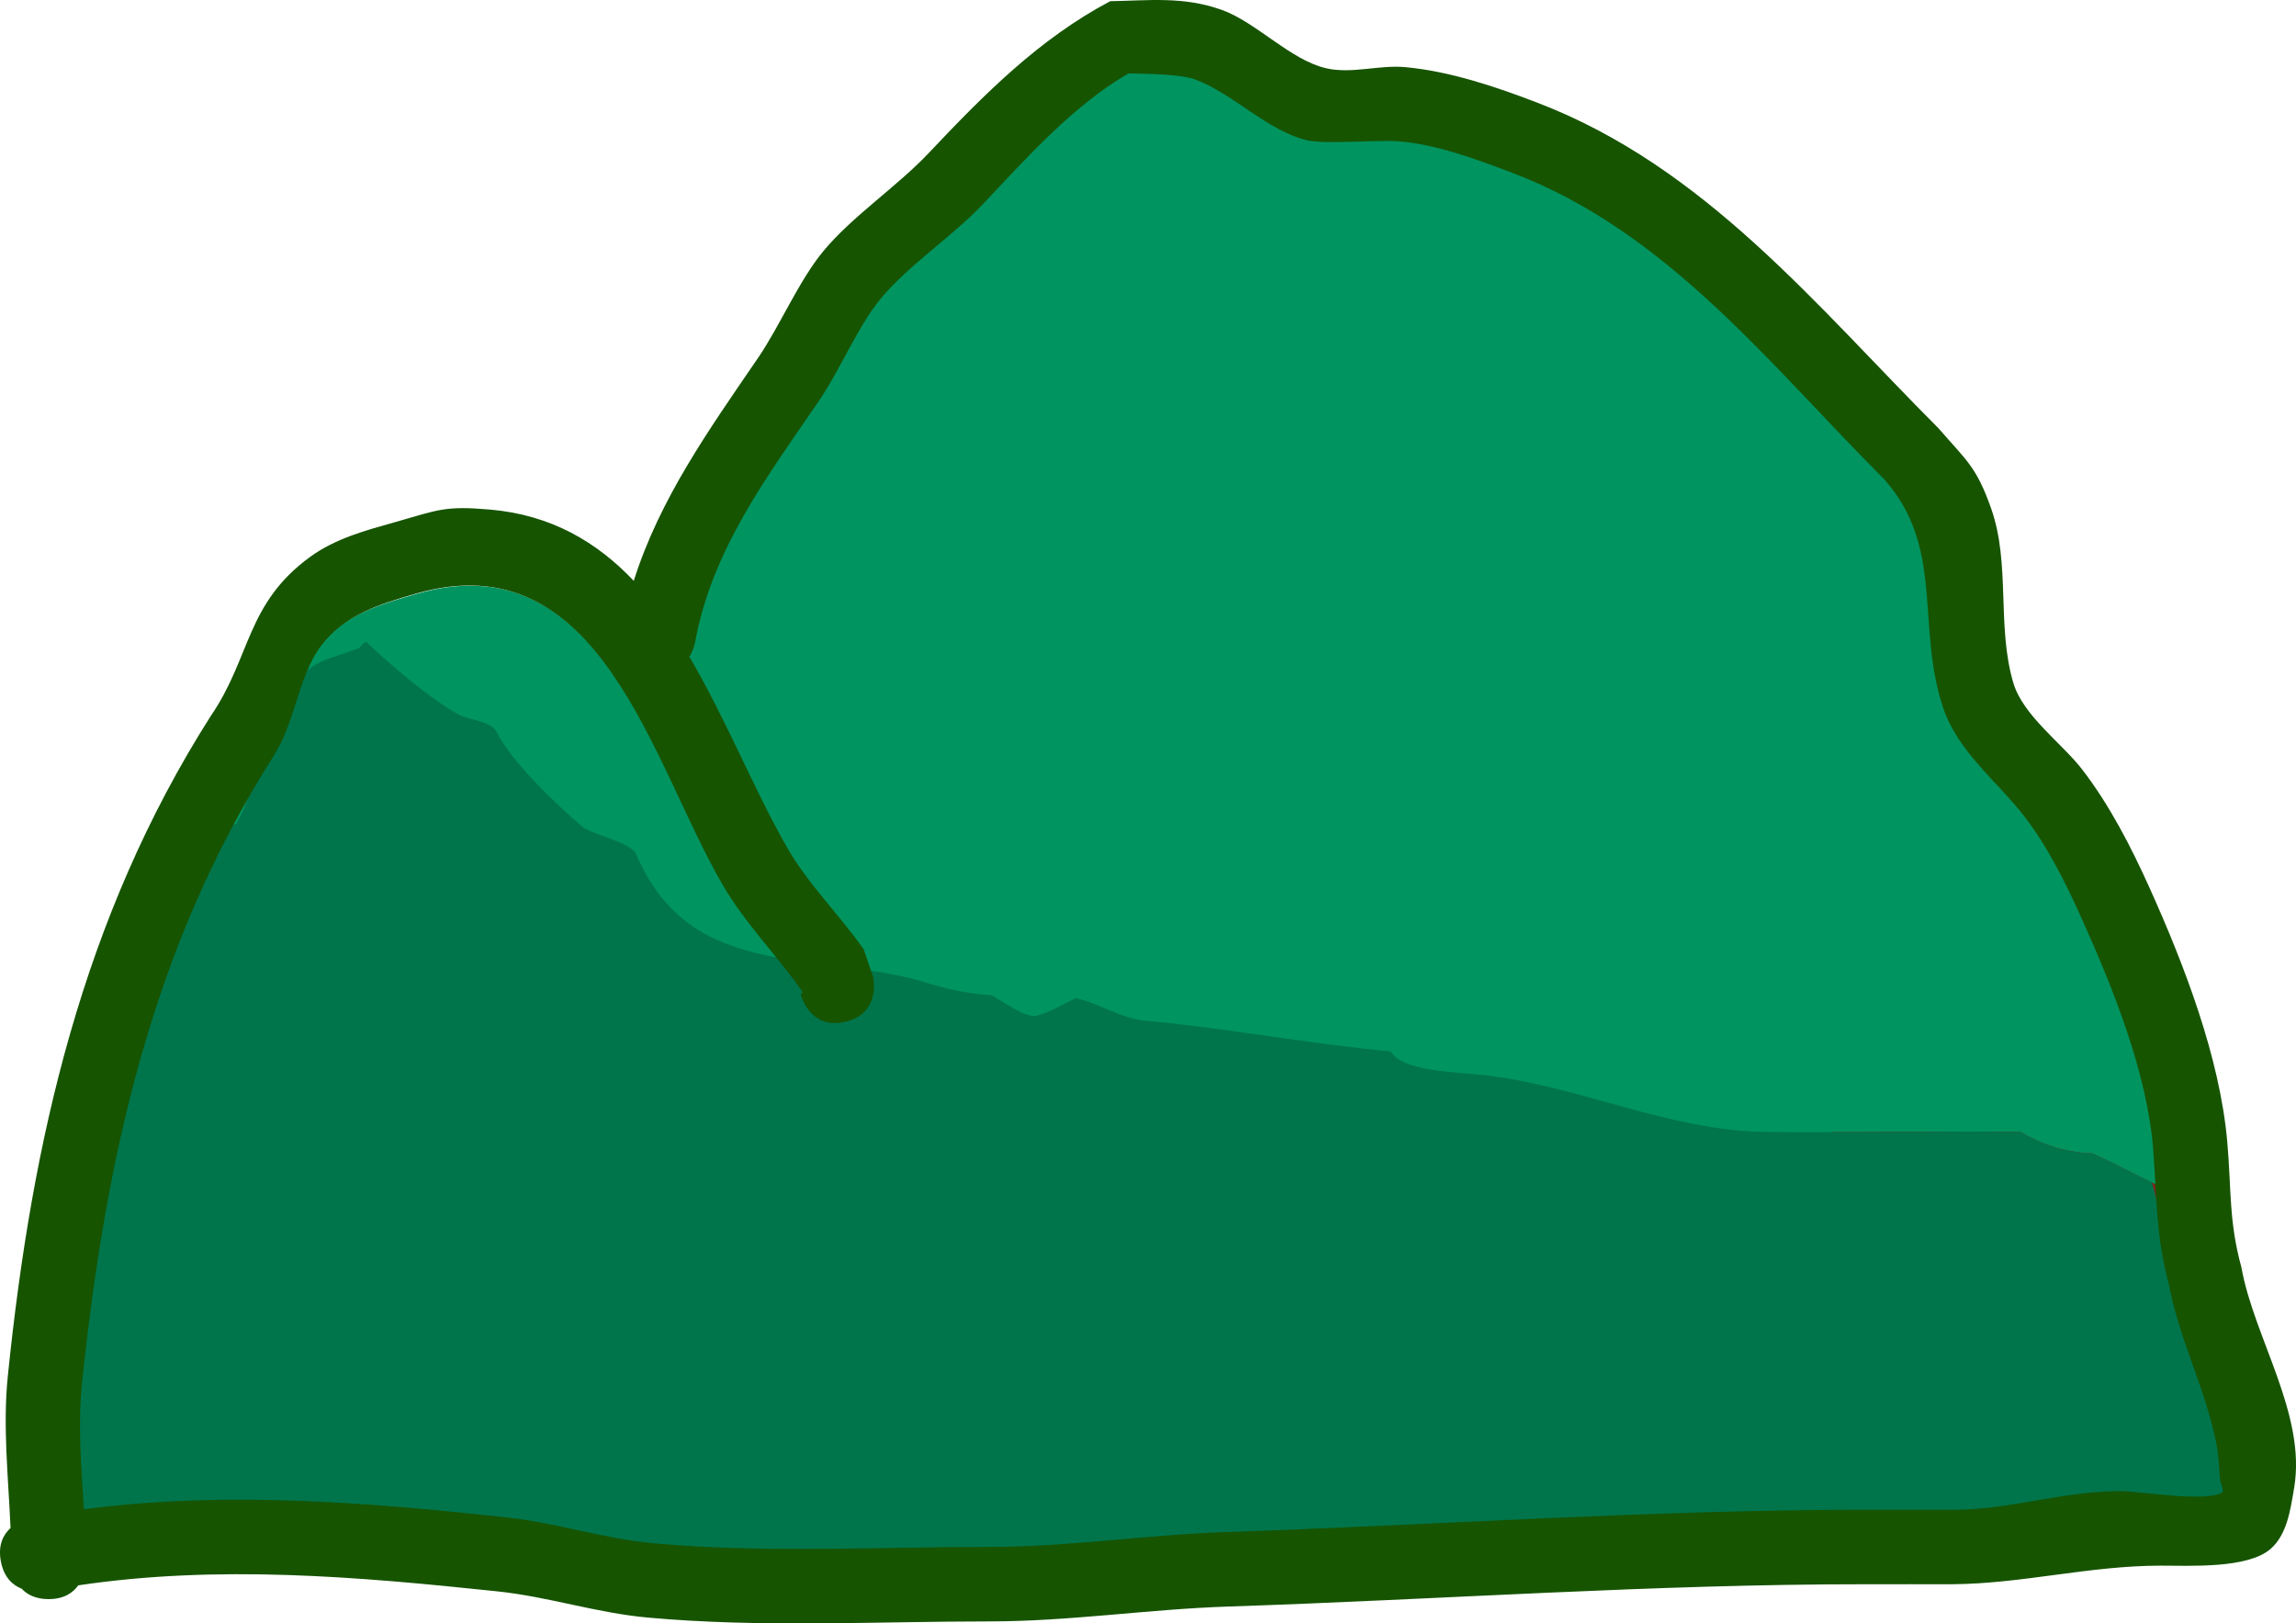 <svg version="1.1" xmlns="http://www.w3.org/2000/svg" xmlns:xlink="http://www.w3.org/1999/xlink" width="154.137" height="108.969" viewBox="0,0,154.137,108.969"><g transform="translate(-160.425,-73.608)"><g data-paper-data="{&quot;isPaintingLayer&quot;:true}" fill-rule="nonzero" stroke="none" stroke-width="0.5" stroke-linecap="butt" stroke-linejoin="miter" stroke-miterlimit="10" stroke-dasharray="" stroke-dashoffset="0" style="mix-blend-mode: normal"><path d="M288.775,174.982c0,0 -0.046,0 -0.125,0.006c-0.079,-0.006 -0.125,-0.006 -0.125,-0.006l-2.747,0.001c-14.359,0.007 -28.668,1.029 -43.051,1.514c-5.327,0.179 -10.553,0.998 -15.901,0.996c-7.446,0 -15.078,0.424 -22.502,-0.247c-3.389,-0.306 -6.56,-1.38 -9.921,-1.744c-9.536,-1.035 -18.945,-1.796 -28.389,-0.554c-0.173,-2.831 -0.423,-5.694 -0.131,-8.477c1.572,-14.986 4.644,-29.211 12.828,-42.074c1.486,-2.28 1.675,-5.389 3.205,-7.434c1.575,-2.104 4.095,-2.805 6.469,-3.491c12.43,-3.59 15.801,11.289 20.613,19.546c1.515,2.6 3.633,4.691 5.351,7.153l-0.128,0.171c0,0 0.603,2.42 3.029,1.814c2.425,-0.606 1.735,-2.978 1.735,-2.978l-0.629,-1.83c-1.631,-2.324 -3.719,-4.367 -5.132,-6.827c-2.23,-3.882 -4.108,-8.675 -6.569,-12.845c0.295,-0.487 0.38,-0.951 0.38,-0.951c1.119,-6.208 4.839,-11.141 8.356,-16.281c1.414,-2.066 2.575,-4.945 4.12,-6.819c1.862,-2.259 4.817,-4.175 6.884,-6.363c2.933,-3.106 6.083,-6.638 9.793,-8.779c1.123,0.036 3.458,0.024 4.513,0.423c2.53,0.955 4.805,3.427 7.483,4.069c1.191,0.286 4.718,-0.045 6.168,0.073c2.542,0.208 5.2,1.203 7.572,2.099c10.482,3.957 17.424,13.005 25.032,20.606c4.086,4.592 2.121,9.849 3.963,15.356c0.978,2.925 3.557,4.883 5.385,7.213c1.619,2.064 2.863,4.603 3.936,6.989c2.075,4.613 4.381,10.353 4.776,15.443c0.254,3.276 0.178,5.838 1.046,9.048c0.697,3.758 2.505,7.118 3.219,10.868c0.144,0.757 0.15,1.535 0.225,2.302c0.029,0.293 0.346,0.744 0.085,0.88c-1.182,0.617 -5.499,-0.125 -6.835,-0.123c-3.89,0.007 -7.413,1.287 -11.235,1.252l-2.746,0.001z" data-paper-data="{&quot;noHover&quot;:false,&quot;origItem&quot;:[&quot;Path&quot;,{&quot;applyMatrix&quot;:true,&quot;segments&quot;:[[310.79688,202.98877],[[313.54248,202.98877],[0,0],[3.82204,0.03502]],[[324.77447,201.74077],[-3.88959,0.00659],[1.33607,-0.00226]],[[331.6082,201.86576],[-1.18212,0.61671],[0.26131,-0.13632]],[[331.52322,200.98565],[0.02859,0.29334],[-0.07476,-0.76694]],[[331.29813,198.6849],[0.14398,0.757],[-0.71332,-3.75035]],[[328.07721,187.821],[0.69688,3.75824],[-0.86805,-3.21004]],[[327.02904,178.77833],[0.25449,3.2762],[-0.39537,-5.08987]],[[322.25031,163.34548],[2.07477,4.61263],[-1.0731,-2.38572]],[[318.31404,156.36221],[1.61871,2.06382],[-1.82729,-2.32976]],[[312.92988,149.15583],[0.97825,2.9247],[-1.84177,-5.50634]],[[308.97126,133.81437],[4.08642,4.5917],[-7.60856,-7.60088]],[[283.96005,113.231],[10.48173,3.95746],[-2.37225,-0.89566]],[[276.39549,111.1355],[2.54209,0.20769],[-1.44964,-0.11844]],[[270.23379,111.06409],[1.19056,0.28552],[-2.67791,-0.64221]],[[262.75871,106.99645],[2.52964,0.95505],[-1.05581,-0.39862]],[[258.24981,106.5737],[1.1233,0.03569],[-3.70974,2.14126]],[[248.46863,115.35109],[2.93279,-3.1056],[-2.06694,2.18873]],[[241.59426,121.71058],[1.86195,-2.25919],[-1.54517,1.87483]],[[237.48194,128.5247],[1.41382,-2.06592],[-3.5173,5.13958]],[[229.14139,144.78401],[1.11939,-6.20845],[0,0]],[[228.76195,145.73318],[0.29544,-0.48715],[2.46138,4.17024]],[[235.33358,158.55718],[-2.22979,-3.88232],[1.4129,2.46001]],[[240.46099,165.36714],[-1.63105,-2.32356],[0,0]],[241.08786,167.19286],[[239.26884,170.22455],[2.42536,-0.60634],[-2.42535,0.60634]],[236.23715,168.40554],[[236.36483,168.23445],[0,0],[-1.71794,-2.46177]],[[231.00904,161.06681],[1.51544,2.60021],[-4.81226,-8.25692]],[[210.39706,141.49863],[12.4301,-3.59035],[-2.37348,0.68556]],[[204.0251,145.01349],[1.57472,-2.10444],[-1.52992,2.04458]],[[200.82129,152.44054],[1.48562,-2.27972],[-8.18481,12.86309]],[[187.98701,194.48813],[1.57214,-14.98648],[-0.29202,2.78373]],[[188.11568,202.96163],[-0.17251,-2.83094],[9.44368,-1.24251]],[[216.49608,203.50574],[-9.53569,-1.03487],[3.36048,0.3647]],[[226.4111,205.24564],[-3.38863,-0.30619],[7.4248,0.6709]],[[248.89612,205.48477],[-7.44642,0],[5.3479,0.00167]],[[264.7814,204.48796],[-5.3272,0.17948],[14.38254,-0.48458]],[[307.8017,202.98877],[-14.3586,0.00747],[0,0]],[310.54729,202.98877],[[310.67209,202.99496],[-0.07908,-0.00619],[0.07908,-0.00618]],[310.79689,202.98877]],&quot;closed&quot;:true,&quot;fillColor&quot;:[0,0,0,1]}]}" fill="#009460"/><g><path d="M303.505,154.401l-1.967,-0.387c-5.689,-2.713 -11.964,-3.653 -18.269,-4.407c4.118,-0.005 8.235,-0.067 12.353,-0.024c0.153,0.002 0.306,0.006 0.461,0.012c0.664,0.403 1.379,0.73 2.132,0.971c0.847,0.27 1.743,0.431 2.671,0.465c1.942,0.869 3.523,1.803 5.027,2.407c-0.812,1.191 -2.407,0.963 -2.407,0.963z" fill="#73291d"/><g fill="#00754c"><path d="M247.472,177.781l-2.013,0.596c-1.172,0.245 -2.338,0.396 -3.504,0.487c-4.16,-1.4 -9.61,-0.798 -13.451,-0.823c-0.507,-0.003 -1.015,-0.004 -1.525,-0.001c-0.091,-0.113 -0.172,-0.234 -0.242,-0.362c-0.91,0.131 -1.83,0.257 -2.765,0.371c-0.119,0.015 -0.237,0.028 -0.356,0.042c-2.177,0.052 -4.372,0.136 -6.572,0.222c-2.551,-0.043 -5.101,-0.158 -7.665,-0.063c-2.826,0.104 -5.706,0.464 -8.526,-0.037c-0.404,-0.072 -0.806,-0.158 -1.208,-0.256c-0.296,0.086 -0.595,0.168 -0.894,0.244c-2.298,-0.375 -4.547,-0.836 -6.94,-0.406l-1.588,-0.882c-0.516,-0.274 -0.924,-0.723 -1.146,-1.268c-0.414,-0.141 -0.826,-0.287 -1.235,-0.437c-4.625,-0.221 -9.474,0.37 -13.95,0.496c-1.853,0.052 -3.726,0.946 -5.535,0.539c-1.592,-0.358 -3.495,-0.832 -4.368,-2.211c-0.755,-1.194 0.125,-2.826 0.293,-4.229c0.088,-0.732 0.267,-1.446 0.477,-2.154c-0.485,-1.11 -0.736,-2.292 -0.555,-4.004c0.136,-1.29 0.757,-2.796 1.475,-4.295c-0.228,-1.921 -0.447,-3.836 0.154,-5.535c0.365,-1.031 1.287,-1.764 1.967,-2.626c-0.068,-2.689 -0.062,-5.503 0.755,-7.903c0.586,-1.723 1.917,-3.117 2.577,-4.813c0.05,-0.129 0.1,-0.259 0.15,-0.389c-1.289,-2.368 -0.798,-3.922 1.269,-7.539c0.476,-0.833 1.998,-1.319 3.729,-1.632c2.139,-3.714 0.982,-7.706 5.096,-10.544c0.838,-0.578 1.886,-0.764 2.829,-1.146c0,0 0.117,-0.045 0.308,-0.088c0.15,-0.189 0.309,-0.339 0.473,-0.458c1.585,1.496 4.329,3.875 6.295,4.924c0.566,0.302 2.137,0.428 2.474,1.117c1,2.043 4.11,4.968 5.71,6.339c0.707,0.606 3.308,1.04 3.679,1.911c3.688,8.662 12.276,6.342 19.708,8.669c1.498,0.469 2.81,0.681 4.144,0.776c0.809,0.448 2.347,1.571 3.032,1.375c0.914,-0.261 1.754,-0.759 2.615,-1.18c1.549,0.347 3.072,1.363 4.642,1.509c5.52,0.511 10.958,1.547 16.516,2.066l0.011,0.02c0.762,1.333 4.391,1.366 6.181,1.564c6.372,0.705 12.439,3.731 18.9,3.819c5.577,0.076 11.155,-0.058 16.731,0c0.153,0.002 0.306,0.006 0.461,0.012c0.664,0.403 1.379,0.73 2.132,0.971c0.847,0.27 1.743,0.431 2.671,0.465c1.503,0.673 2.789,1.384 3.991,1.951c0.493,1.584 0.751,3.265 1.095,5.126c0.921,4.982 9.123,7.691 4.96,14.977c-0.284,0.497 -1.087,0.447 -1.491,0.852c-0.405,0.405 -0.355,1.207 -0.852,1.491c-3.493,1.996 -4.153,0.034 -7.368,0.032c-10.204,-0.006 -18.549,0.06 -28.071,0.653c-7.168,0.446 -14.364,0.094 -21.546,0.096c-0.807,0 -1.617,0.003 -2.429,0.008c-0.393,1.171 -1.7,1.563 -1.7,1.563z"/></g></g><path d="M288.738,174.948h2.746c3.822,0.035 7.342,-1.241 11.232,-1.248c1.336,-0.002 5.652,0.742 6.834,0.125c0.261,-0.136 -0.056,-0.587 -0.085,-0.88c-0.075,-0.767 -0.081,-1.544 -0.225,-2.301c-0.713,-3.75 -2.524,-7.106 -3.221,-10.864c-0.868,-3.21 -0.794,-5.766 -1.048,-9.043c-0.395,-5.09 -2.704,-10.82 -4.779,-15.433c-1.073,-2.386 -2.318,-4.919 -3.936,-6.983c-1.827,-2.33 -4.406,-4.282 -5.384,-7.206c-1.842,-5.506 0.128,-10.75 -3.959,-15.341c-7.609,-7.601 -14.529,-16.626 -25.011,-20.583c-2.372,-0.896 -5.022,-1.888 -7.565,-2.095c-1.45,-0.118 -4.971,0.214 -6.162,-0.071c-2.678,-0.642 -4.945,-3.113 -7.475,-4.068c-1.056,-0.399 -3.386,-0.387 -4.509,-0.423c-3.71,2.141 -6.848,5.672 -9.781,8.777c-2.067,2.189 -5.012,4.1 -6.874,6.359c-1.545,1.875 -2.699,4.748 -4.112,6.814c-3.517,5.14 -7.221,10.051 -8.341,16.259c0,0 -0.084,0.462 -0.379,0.949c2.461,4.17 4.342,8.942 6.572,12.824c1.413,2.46 3.496,4.486 5.127,6.81l0.627,1.826c0,0 0.606,2.425 -1.819,3.032c-2.425,0.606 -3.032,-1.819 -3.032,-1.819l0.128,-0.171c-1.718,-2.462 -3.84,-4.567 -5.356,-7.168c-4.812,-8.257 -8.182,-23.159 -20.612,-19.568c-2.373,0.686 -4.797,1.41 -6.372,3.515c-1.53,2.045 -1.718,5.147 -3.204,7.427c-8.185,12.863 -11.262,27.061 -12.834,42.048c-0.292,2.784 -0.044,5.643 0.129,8.473c9.444,-1.243 18.845,-0.491 28.38,0.544c3.36,0.365 6.526,1.434 9.915,1.74c7.425,0.671 15.039,0.239 22.485,0.239c5.348,0.002 10.558,-0.817 15.885,-0.997c14.383,-0.485 28.662,-1.492 43.02,-1.499h2.746c0,0 0.046,0 0.125,0.006c0.079,-0.006 0.125,-0.006 0.125,-0.006zM211.295,97.664c1.485,-2.171 2.746,-5.186 4.374,-7.163c1.943,-2.361 4.958,-4.349 7.103,-6.62c3.701,-3.918 7.407,-7.665 12.184,-10.192c2.645,-0.048 4.906,-0.333 7.472,0.576c2.317,0.82 4.602,3.355 7.002,3.92c1.726,0.406 3.554,-0.232 5.32,-0.071c3.013,0.275 6.093,1.316 8.909,2.397c11.255,4.321 18.703,13.638 26.906,21.849c1.865,2.159 2.535,2.55 3.534,5.389c1.312,3.73 0.355,7.92 1.493,11.717c0.655,2.186 3.266,4.046 4.6,5.773c1.853,2.4 3.308,5.232 4.55,7.993c2.315,5.142 4.706,11.347 5.205,17.015c0.282,3.195 0.097,5.333 0.949,8.429c0.839,4.72 4.369,9.863 3.543,14.791c-0.243,1.448 -0.473,3.149 -1.583,4.112c-1.543,1.339 -5.399,1.12 -7.393,1.123c-4.809,0.007 -9.249,1.214 -13.978,1.248h-2.746c0,0 -0.046,0 -0.125,-0.006c-0.079,0.006 -0.125,0.006 -0.125,0.006h-2.746c-14.299,-0.007 -28.516,1.024 -42.842,1.496c-5.385,0.177 -10.656,0.998 -16.064,1c-7.599,0 -15.366,0.432 -22.942,-0.26c-3.437,-0.314 -6.651,-1.395 -10.053,-1.754c-9.474,-1.001 -18.782,-1.8 -28.161,-0.408c-0.356,0.5 -0.962,0.925 -1.993,0.925c-0.87,0 -1.437,-0.303 -1.807,-0.698c-0.6,-0.237 -1.195,-0.753 -1.399,-1.841c-0.206,-1.098 0.171,-1.798 0.651,-2.236c-0.149,-3.391 -0.528,-6.826 -0.184,-10.188c1.613,-15.79 5.009,-30.779 13.623,-44.314c2.705,-3.939 2.355,-7.538 6.672,-10.682c1.711,-1.246 3.731,-1.775 5.717,-2.338c2.9,-0.821 3.31,-1.105 6.37,-0.838c4.11,0.359 7.177,2.187 9.641,4.783c1.726,-5.476 5.014,-10.098 8.321,-14.933z" fill="#165400"/></g></g></svg>